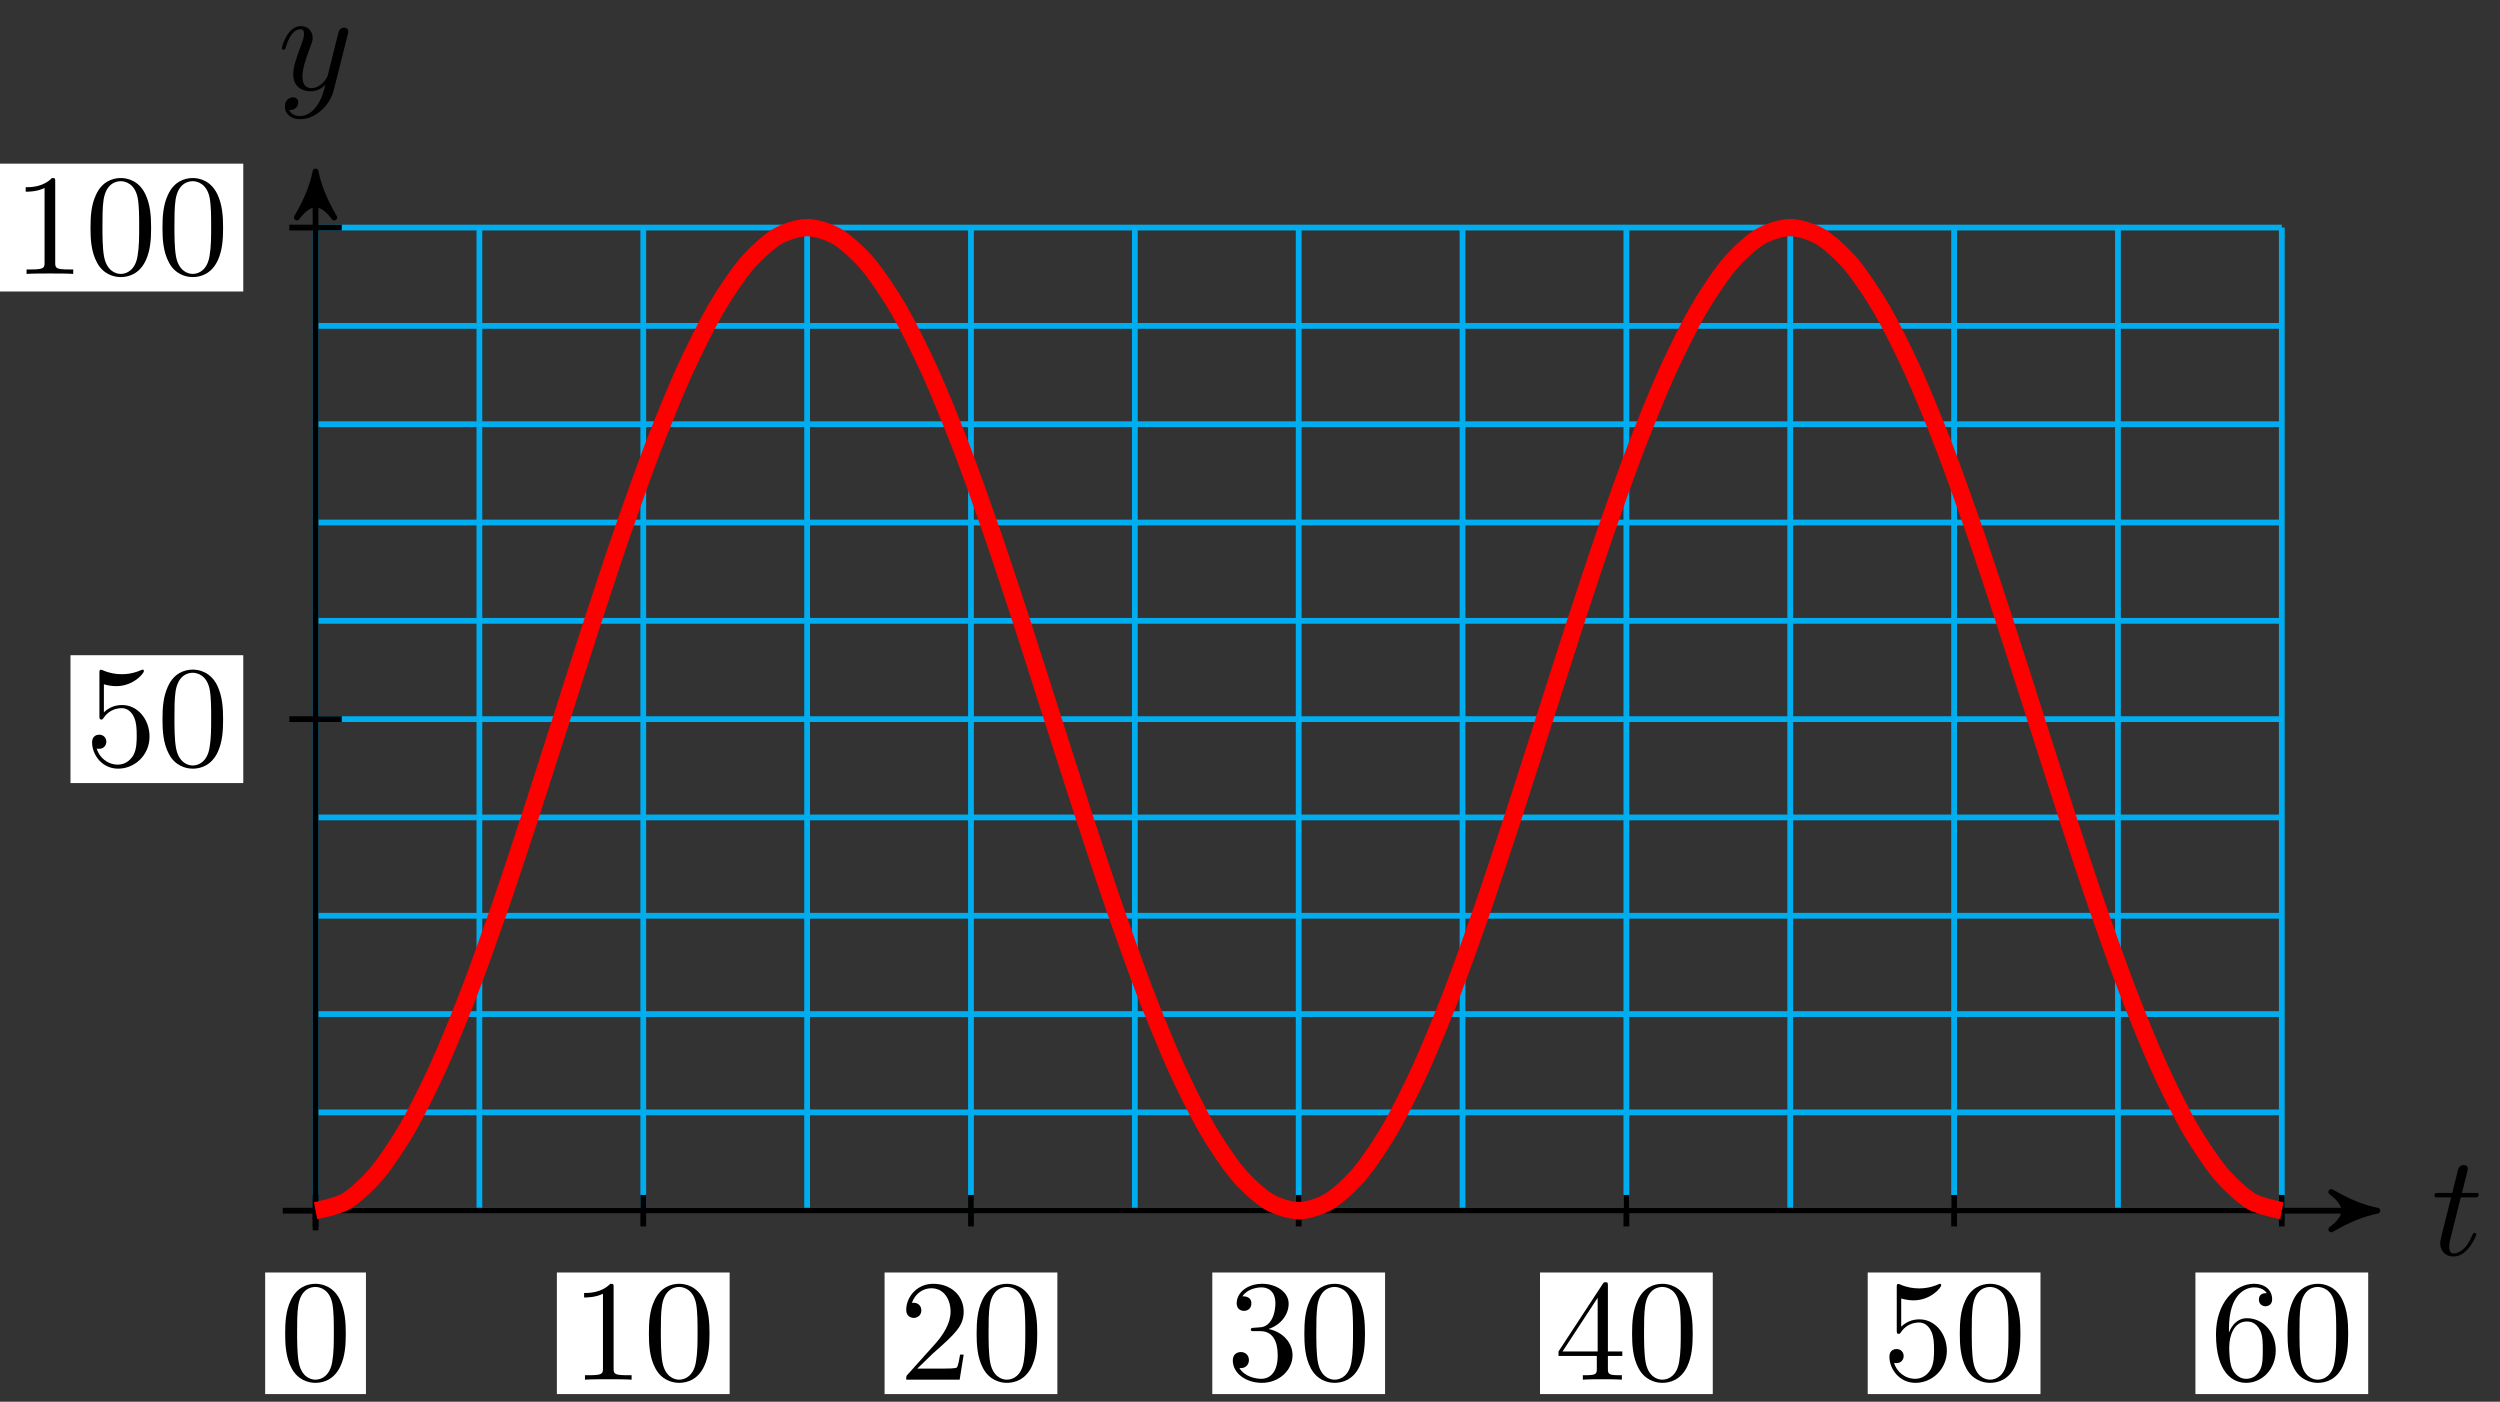<svg xmlns="http://www.w3.org/2000/svg" xmlns:xlink="http://www.w3.org/1999/xlink" version="1.1" width="173" height="97" viewBox="0 0 173 97">
<rect x="0" y="0" width="173" height="97" fill="#333333" stroke="none"/>
<defs>
<path id="font_1_1" d="M.206 .4H.3C.32 .4 .33 .4 .33 .42 .33 .431 .32 .431 .302 .431H.214C.25 .572 .255 .592 .255 .598 .255 .615 .243 .625 .226 .625 .223 .625 .195 .624 .186 .589L.147 .431H.053C.033 .431 .023 .431 .023 .412 .023 .4 .031 .4 .051 .4H.139C.067 .116 .063 .099 .063 .081 .063 .027 .101-.011 .155-.011 .257-.011 .314 .135 .314 .143 .314 .153 .306 .153 .302 .153 .293 .153 .292 .15 .287 .139 .244 .035 .191 .011 .157 .011 .136 .011 .126 .024 .126 .057 .126 .081 .128 .088 .132 .105L.206 .4Z"/>
<path id="font_1_2" d="M.486 .381C.49 .395 .49 .397 .49 .404 .49 .422 .476 .431 .461 .431 .451 .431 .435 .425 .426 .41 .424 .405 .416 .374 .412 .356 .405 .33 .398 .303 .392 .276L.347 .096C.343 .081 .3 .011 .234 .011 .183 .011 .172 .055 .172 .092 .172 .138 .189 .2 .223 .288 .239 .329 .243 .34 .243 .36 .243 .405 .211 .442 .161 .442 .066 .442 .029 .297 .029 .288 .029 .278 .039 .278 .041 .278 .051 .278 .052 .28 .057 .296 .084 .39 .124 .42 .158 .42 .166 .42 .183 .42 .183 .388 .183 .363 .173 .337 .166 .318 .126 .212 .108 .155 .108 .108 .108 .019 .171-.011 .23-.011 .269-.011 .303 .006 .331 .034 .318-.018 .306-.067 .266-.12 .24-.154 .202-.183 .156-.183 .142-.183 .097-.18 .08-.141 .096-.141 .109-.141 .123-.129 .133-.12 .143-.107 .143-.088 .143-.057 .116-.053 .106-.053 .083-.053 .05-.069 .05-.118 .05-.168 .094-.205 .156-.205 .259-.205 .362-.114 .39-.001L.486 .381Z"/>
<path id="font_2_1" d="M.46 .32C.46 .4 .455 .48 .42 .554 .374 .65 .292 .666 .25 .666 .19 .666 .117 .64 .076 .547 .044 .478 .039 .4 .039 .32 .039 .245 .043 .155 .084 .079 .127-.002 .2-.022 .249-.022 .303-.022 .379-.001 .423 .094 .455 .163 .46 .241 .46 .32M.249-0C.21-0 .151 .025 .133 .121 .122 .181 .122 .273 .122 .332 .122 .396 .122 .462 .13 .516 .149 .635 .224 .644 .249 .644 .282 .644 .348 .626 .367 .527 .377 .471 .377 .395 .377 .332 .377 .257 .377 .189 .366 .125 .351 .03 .294-0 .249-0Z"/>
<path id="font_2_2" d="M.294 .64C.294 .664 .294 .666 .271 .666 .209 .602 .121 .602 .089 .602V.571C.109 .571 .168 .571 .22 .597V.079C.22 .043 .217 .031 .127 .031H.095V0C.13 .003 .217 .003 .257 .003 .297 .003 .384 .003 .419 0V.031H.387C.297 .031 .294 .042 .294 .079V.64Z"/>
<path id="font_2_3" d="M.127 .077 .233 .18C.389 .318 .449 .372 .449 .472 .449 .586 .359 .666 .237 .666 .124 .666 .05 .574 .05 .485 .05 .429 .1 .429 .103 .429 .12 .429 .155 .441 .155 .482 .155 .508 .137 .534 .102 .534 .094 .534 .092 .534 .089 .533 .112 .598 .166 .635 .224 .635 .315 .635 .358 .554 .358 .472 .358 .392 .308 .313 .253 .251L.061 .037C.05 .026 .05 .024 .05 0H.421L.449 .174H.424C.419 .144 .412 .1 .402 .085 .395 .077 .329 .077 .307 .077H.127Z"/>
<path id="font_2_4" d="M.29 .352C.372 .379 .43 .449 .43 .528 .43 .61 .342 .666 .246 .666 .145 .666 .069 .606 .069 .53 .069 .497 .091 .478 .12 .478 .151 .478 .171 .5 .171 .529 .171 .579 .124 .579 .109 .579 .14 .628 .206 .641 .242 .641 .283 .641 .338 .619 .338 .529 .338 .517 .336 .459 .31 .415 .28 .367 .246 .364 .221 .363 .213 .362 .189 .36 .182 .36 .174 .359 .167 .358 .167 .348 .167 .337 .174 .337 .191 .337H.235C.317 .337 .354 .269 .354 .17 .354 .034 .285 .006 .241 .006 .198 .006 .123 .022 .088 .081 .123 .076 .154 .098 .154 .136 .154 .172 .127 .192 .098 .192 .074 .192 .042 .178 .042 .134 .042 .043 .135-.022 .244-.022 .366-.022 .457 .068 .457 .17 .457 .253 .394 .331 .29 .352Z"/>
<path id="font_2_5" d="M.294 .165V.078C.294 .042 .292 .031 .218 .031H.197V0C.238 .003 .29 .003 .332 .003 .374 .003 .427 .003 .468 0V.031H.447C.373 .031 .371 .042 .371 .078V.165H.471V.196H.371V.651C.371 .671 .371 .677 .355 .677 .346 .677 .343 .677 .335 .665L.028 .196V.165H.294M.3 .196H.056L.3 .569V.196Z"/>
<path id="font_2_6" d="M.449 .2C.449 .319 .367 .419 .259 .419 .211 .419 .168 .403 .132 .368V.564C.152 .558 .185 .551 .217 .551 .34 .551 .41 .642 .41 .655 .41 .661 .407 .666 .4 .666 .399 .666 .397 .666 .392 .663 .372 .654 .323 .634 .256 .634 .216 .634 .17 .641 .123 .662 .115 .665 .113 .665 .111 .665 .101 .665 .101 .657 .101 .641V.344C.101 .326 .101 .318 .115 .318 .122 .318 .124 .321 .128 .327 .139 .343 .176 .397 .257 .397 .309 .397 .334 .351 .342 .333 .358 .296 .36 .257 .36 .207 .36 .172 .36 .112 .336 .07 .312 .031 .275 .006 .229 .006 .156 .006 .099 .058 .082 .117 .085 .116 .088 .115 .099 .115 .132 .115 .149 .14 .149 .164 .149 .188 .132 .213 .099 .213 .085 .213 .05 .206 .05 .16 .05 .074 .119-.022 .231-.022 .347-.022 .449 .073 .449 .2Z"/>
<path id="font_2_7" d="M.132 .328V.352C.132 .605 .256 .641 .307 .641 .331 .641 .373 .635 .395 .601 .38 .601 .34 .601 .34 .556 .34 .525 .364 .51 .386 .51 .402 .51 .432 .519 .432 .558 .432 .618 .388 .666 .305 .666 .177 .666 .042 .537 .042 .316 .042 .049 .158-.022 .251-.022 .362-.022 .457 .072 .457 .204 .457 .331 .368 .427 .257 .427 .189 .427 .152 .376 .132 .328M.251 .006C.188 .006 .158 .066 .152 .081 .134 .128 .134 .208 .134 .226 .134 .304 .166 .404 .256 .404 .272 .404 .318 .404 .349 .342 .367 .305 .367 .254 .367 .205 .367 .157 .367 .107 .35 .071 .32 .011 .274 .006 .251 .006Z"/>
<path id="font_3_56" d="M.449 .201C.449 .32 .367 .42 .259 .42 .211 .42 .168 .404 .132 .369V.564C.152 .558 .185 .551 .217 .551 .34 .551 .41 .642 .41 .655 .41 .661 .407 .666 .4 .666 .4 .666 .397 .666 .392 .663 .372 .654 .323 .634 .256 .634 .216 .634 .17 .641 .123 .662 .115 .665 .111 .665 .111 .665 .101 .665 .101 .657 .101 .641V.345C.101 .327 .101 .319 .115 .319 .122 .319 .124 .322 .128 .328 .139 .344 .176 .398 .257 .398 .309 .398 .334 .352 .342 .334 .358 .297 .36 .257 .36 .207 .36 .172 .36 .112 .336 .07 .312 .031 .275 .006 .229 .006 .156 .006 .099 .058 .082 .117 .085 .117 .088 .116 .099 .116 .132 .116 .149 .141 .149 .165 .149 .189 .132 .214 .099 .214 .085 .214 .05 .207 .05 .161 .05 .074 .119-.022 .231-.022 .347-.022 .449 .073 .449 .2V.201Z"/>
<path id="font_3_121" d="M.46 .32C.46 .4 .455 .48 .42 .554 .374 .65 .292 .666 .25 .666 .19 .666 .117 .64 .076 .547 .044 .478 .039 .4 .039 .32 .039 .245 .043 .155 .084 .079 .127-.002 .2-.022 .249-.022 .303-.022 .379-.001 .423 .094 .455 .163 .46 .241 .46 .32M.377 .332C.377 .257 .377 .189 .366 .125 .351 .03 .294-0 .249-0 .21-0 .151 .025 .133 .121 .122 .181 .122 .273 .122 .332 .122 .396 .122 .462 .13 .516 .149 .635 .224 .644 .249 .644 .282 .644 .348 .626 .367 .527 .377 .471 .377 .395 .377 .332Z"/>
<path id="font_3_82" d="M.419 0V.031H.387C.297 .031 .294 .042 .294 .079V.64C.294 .664 .294 .666 .271 .666 .209 .602 .121 .602 .089 .602V.571C.109 .571 .168 .571 .22 .597V.079C.22 .043 .217 .031 .127 .031H.095V0C.13 .003 .217 .003 .257 .003 .297 .003 .384 .003 .419 0Z"/>
</defs>
<path transform="matrix(1,0,0,-1,21.836,83.78)" stroke-width=".399" stroke-linecap="butt" stroke-miterlimit="10" stroke-linejoin="miter" fill="none" stroke="#00aeef" d="M0 0H136.065M0 6.803H136.065M0 13.606H136.065M0 20.41H136.065M0 27.213H136.065M0 34.016H136.065M0 40.819H136.065M0 47.622H136.065M0 54.425H136.065M0 61.229H136.065M0 68.032H136.065M0 0V68.032M11.339 0V68.032M22.678 0V68.032M34.016 0V68.032M45.355 0V68.032M56.694 0V68.032M68.033 0V68.032M79.371 0V68.032M90.71 0V68.032M102.049 0V68.032M113.388 0V68.032M124.726 0V68.032M136.065 0V68.032M136.065 68.032"/>
<path transform="matrix(1,0,0,-1,21.836,83.78)" stroke-width=".399" stroke-linecap="butt" stroke-miterlimit="10" stroke-linejoin="miter" fill="none" stroke="#000000" d="M-2.268 0H141.872"/>
<path transform="matrix(1,0,0,-1,163.717,83.78)" d="M.797 0C-.199 .199-1.196 .598-2.391 1.295-1.196 .399-1.196-.399-2.391-1.295-1.196-.598-.199-.199 .797 0Z"/>
<path transform="matrix(1,0,0,-1,163.717,83.78)" stroke-width=".399" stroke-linecap="butt" stroke-linejoin="round" fill="none" stroke="#000000" d="M.797 0C-.199 .199-1.196 .598-2.391 1.295-1.196 .399-1.196-.399-2.391-1.295-1.196-.598-.199-.199 .797 0Z"/>
<use data-text="t" xlink:href="#font_1_1" transform="matrix(9.963,0,0,-9.963,168.233,86.844)"/>
<path transform="matrix(1,0,0,-1,21.836,83.78)" stroke-width=".399" stroke-linecap="butt" stroke-miterlimit="10" stroke-linejoin="miter" fill="none" stroke="#000000" d="M0-1.361V71.117"/>
<path transform="matrix(0,-1,-1,-0,21.836,12.662)" d="M.797 0C-.199 .199-1.196 .598-2.391 1.295-1.196 .399-1.196-.399-2.391-1.295-1.196-.598-.199-.199 .797 0Z"/>
<path transform="matrix(0,-1,-1,-0,21.836,12.662)" stroke-width=".399" stroke-linecap="butt" stroke-linejoin="round" fill="none" stroke="#000000" d="M.797 0C-.199 .199-1.196 .598-2.391 1.295-1.196 .399-1.196-.399-2.391-1.295-1.196-.598-.199-.199 .797 0Z"/>
<use data-text="y" xlink:href="#font_1_2" transform="matrix(9.963,0,0,-9.963,19.215,6.208)"/>
<path transform="matrix(1,0,0,-1,21.836,83.78)" stroke-width=".399" stroke-linecap="butt" stroke-miterlimit="10" stroke-linejoin="miter" fill="none" stroke="#000000" d="M0 1.089V-1.089"/>
<path transform="matrix(1,0,0,-1,21.836,83.78)" d="M-3.487-12.69H3.487V-4.277H-3.487Z" fill="#ffffff"/>
<use data-text="0" xlink:href="#font_2_1" transform="matrix(9.963,0,0,-9.963,19.345,95.474)"/>
<path transform="matrix(1,0,0,-1,21.836,83.78)" stroke-width=".399" stroke-linecap="butt" stroke-miterlimit="10" stroke-linejoin="miter" fill="none" stroke="#000000" d="M22.678 1.089V-1.089"/>
<path transform="matrix(1,0,0,-1,21.836,83.78)" d="M16.7-12.69H28.655V-4.277H16.7Z" fill="#ffffff"/>
<use data-text="1" xlink:href="#font_2_2" transform="matrix(9.963,0,0,-9.963,39.533,95.474)"/>
<use data-text="0" xlink:href="#font_2_1" transform="matrix(9.963,0,0,-9.963,44.515,95.474)"/>
<path transform="matrix(1,0,0,-1,21.836,83.78)" stroke-width=".399" stroke-linecap="butt" stroke-miterlimit="10" stroke-linejoin="miter" fill="none" stroke="#000000" d="M45.355 1.089V-1.089"/>
<path transform="matrix(1,0,0,-1,21.836,83.78)" d="M39.377-12.69H51.333V-4.277H39.377Z" fill="#ffffff"/>
<use data-text="2" xlink:href="#font_2_3" transform="matrix(9.963,0,0,-9.963,62.213,95.474)"/>
<use data-text="0" xlink:href="#font_2_1" transform="matrix(9.963,0,0,-9.963,67.194,95.474)"/>
<path transform="matrix(1,0,0,-1,21.836,83.78)" stroke-width=".399" stroke-linecap="butt" stroke-miterlimit="10" stroke-linejoin="miter" fill="none" stroke="#000000" d="M68.033 1.089V-1.089"/>
<path transform="matrix(1,0,0,-1,21.836,83.78)" d="M62.055-12.69H74.01V-4.277H62.055Z" fill="#ffffff"/>
<use data-text="3" xlink:href="#font_2_4" transform="matrix(9.963,0,0,-9.963,84.891,95.474)"/>
<use data-text="0" xlink:href="#font_2_1" transform="matrix(9.963,0,0,-9.963,89.873,95.474)"/>
<path transform="matrix(1,0,0,-1,21.836,83.78)" stroke-width=".399" stroke-linecap="butt" stroke-miterlimit="10" stroke-linejoin="miter" fill="none" stroke="#000000" d="M90.71 1.089V-1.089"/>
<path transform="matrix(1,0,0,-1,21.836,83.78)" d="M84.732-12.69H96.688V-4.277H84.732Z" fill="#ffffff"/>
<use data-text="4" xlink:href="#font_2_5" transform="matrix(9.963,0,0,-9.963,107.57,95.474)"/>
<use data-text="0" xlink:href="#font_2_1" transform="matrix(9.963,0,0,-9.963,112.552,95.474)"/>
<path transform="matrix(1,0,0,-1,21.836,83.78)" stroke-width=".399" stroke-linecap="butt" stroke-miterlimit="10" stroke-linejoin="miter" fill="none" stroke="#000000" d="M113.388 1.089V-1.089"/>
<path transform="matrix(1,0,0,-1,21.836,83.78)" d="M107.41-12.69H119.365V-4.277H107.41Z" fill="#ffffff"/>
<use data-text="5" xlink:href="#font_2_6" transform="matrix(9.963,0,0,-9.963,130.249,95.474)"/>
<use data-text="0" xlink:href="#font_2_1" transform="matrix(9.963,0,0,-9.963,135.23,95.474)"/>
<path transform="matrix(1,0,0,-1,21.836,83.78)" stroke-width=".399" stroke-linecap="butt" stroke-miterlimit="10" stroke-linejoin="miter" fill="none" stroke="#000000" d="M136.065 1.089V-1.089"/>
<path transform="matrix(1,0,0,-1,21.836,83.78)" d="M130.088-12.69H142.043V-4.277H130.088Z" fill="#ffffff"/>
<use data-text="6" xlink:href="#font_2_7" transform="matrix(9.963,0,0,-9.963,152.928,95.474)"/>
<use data-text="0" xlink:href="#font_2_1" transform="matrix(9.963,0,0,-9.963,157.91,95.474)"/>
<path transform="matrix(1,0,0,-1,21.836,83.78)" stroke-width=".399" stroke-linecap="butt" stroke-miterlimit="10" stroke-linejoin="miter" fill="none" stroke="#000000" d="M1.814 34.016H-1.814"/>
<path transform="matrix(1,0,0,-1,21.836,83.78)" d="M-16.958 29.592H-5.002V38.439H-16.958Z" fill="#ffffff"/>
<use data-text="5" xlink:href="#font_3_56" transform="matrix(9.963,0,0,-9.963,5.874,52.972)"/>
<use data-text="0" xlink:href="#font_3_121" transform="matrix(9.963,0,0,-9.963,10.856,52.972)"/>
<path transform="matrix(1,0,0,-1,21.836,83.78)" stroke-width=".399" stroke-linecap="butt" stroke-miterlimit="10" stroke-linejoin="miter" fill="none" stroke="#000000" d="M1.814 68.032H-1.814"/>
<path transform="matrix(1,0,0,-1,21.836,83.78)" d="M-21.939 63.608H-5.002V72.455H-21.939Z" fill="#ffffff"/>
<use data-text="1" xlink:href="#font_3_82" transform="matrix(9.963,0,0,-9.963,.892,18.955)"/>
<use data-text="0" xlink:href="#font_3_121" transform="matrix(9.963,0,0,-9.963,5.874,18.955)"/>
<use data-text="0" xlink:href="#font_3_121" transform="matrix(9.963,0,0,-9.963,10.855,18.955)"/>
<path transform="matrix(1,0,0,-1,21.836,83.78)" stroke-width="1.196" stroke-linecap="butt" stroke-miterlimit="10" stroke-linejoin="miter" fill="none" stroke="#ff0000" d="M0 0C0 0 1.536 .296 2.126 .655 2.716 1.014 3.662 1.886 4.252 2.591 4.842 3.295 5.788 4.711 6.378 5.734 6.968 6.757 7.914 8.661 8.504 9.963 9.094 11.266 10.04 13.587 10.63 15.118 11.22 16.649 12.166 19.298 12.756 20.999 13.346 22.7 14.292 25.574 14.882 27.38 15.472 29.186 16.418 32.175 17.008 34.016 17.598 35.857 18.544 38.845 19.134 40.651 19.724 42.457 20.67 45.331 21.26 47.032 21.85 48.733 22.796 51.381 23.386 52.912 23.976 54.444 24.922 56.765 25.512 58.068 26.102 59.37 27.048 61.274 27.638 62.297 28.228 63.32 29.174 64.736 29.764 65.441 30.354 66.145 31.3 67.017 31.89 67.377 32.48 67.736 33.426 68.031 34.016 68.031 34.606 68.031 35.552 67.736 36.142 67.377 36.732 67.017 37.678 66.146 38.268 65.441 38.858 64.736 39.804 63.321 40.394 62.298 40.984 61.275 41.93 59.371 42.52 58.069 43.11 56.767 44.056 54.445 44.646 52.914 45.236 51.382 46.182 48.734 46.772 47.032 47.362 45.331 48.308 42.458 48.898 40.652 49.488 38.846 50.434 35.858 51.024 34.016 51.614 32.175 52.56 29.187 53.15 27.381 53.74 25.575 54.687 22.701 55.276 21 55.866 19.299 56.813 16.65 57.402 15.119 57.992 13.588 58.939 11.266 59.529 9.964 60.118 8.662 61.065 6.757 61.655 5.734 62.244 4.711 63.191 3.296 63.781 2.592 64.371 1.887 65.317 1.015 65.907 .656 66.497 .296 67.443 .001 68.033 .001 68.623 0 69.569 .295 70.159 .655 70.749 1.014 71.695 1.886 72.285 2.591 72.875 3.295 73.821 4.71 74.411 5.733 75.001 6.756 75.947 8.661 76.537 9.963 77.127 11.265 78.073 13.587 78.663 15.118 79.253 16.649 80.199 19.298 80.789 20.999 81.379 22.7 82.325 25.573 82.915 27.379 83.505 29.185 84.451 32.174 85.041 34.015 85.631 35.857 86.577 38.845 87.167 40.651 87.757 42.457 88.703 45.33 89.293 47.031 89.883 48.733 90.829 51.381 91.419 52.912 92.009 54.444 92.955 56.765 93.545 58.068 94.135 59.37 95.081 61.274 95.671 62.297 96.261 63.32 97.207 64.735 97.797 65.44 98.387 66.145 99.333 67.017 99.923 67.377 100.513 67.736 101.459 68.031 102.049 68.031 102.639 68.031 103.585 67.736 104.175 67.377 104.765 67.017 105.711 66.146 106.301 65.441 106.891 64.736 107.837 63.321 108.427 62.298 109.017 61.276 109.963 59.371 110.553 58.069 111.143 56.767 112.089 54.445 112.679 52.914 113.269 51.382 114.215 48.734 114.805 47.033 115.395 45.332 116.341 42.458 116.931 40.652 117.521 38.846 118.467 35.858 119.057 34.017 119.647 32.176 120.593 29.187 121.183 27.381 121.773 25.575 122.719 22.702 123.309 21 123.899 19.299 124.845 16.651 125.435 15.12 126.025 13.588 126.971 11.266 127.561 9.964 128.151 8.662 129.097 6.757 129.687 5.734 130.277 4.711 131.223 3.296 131.813 2.592 132.403 1.887 133.349 1.015 133.939 .656 134.529 .296 136.065 .001 136.065 .001"/>
</svg>
